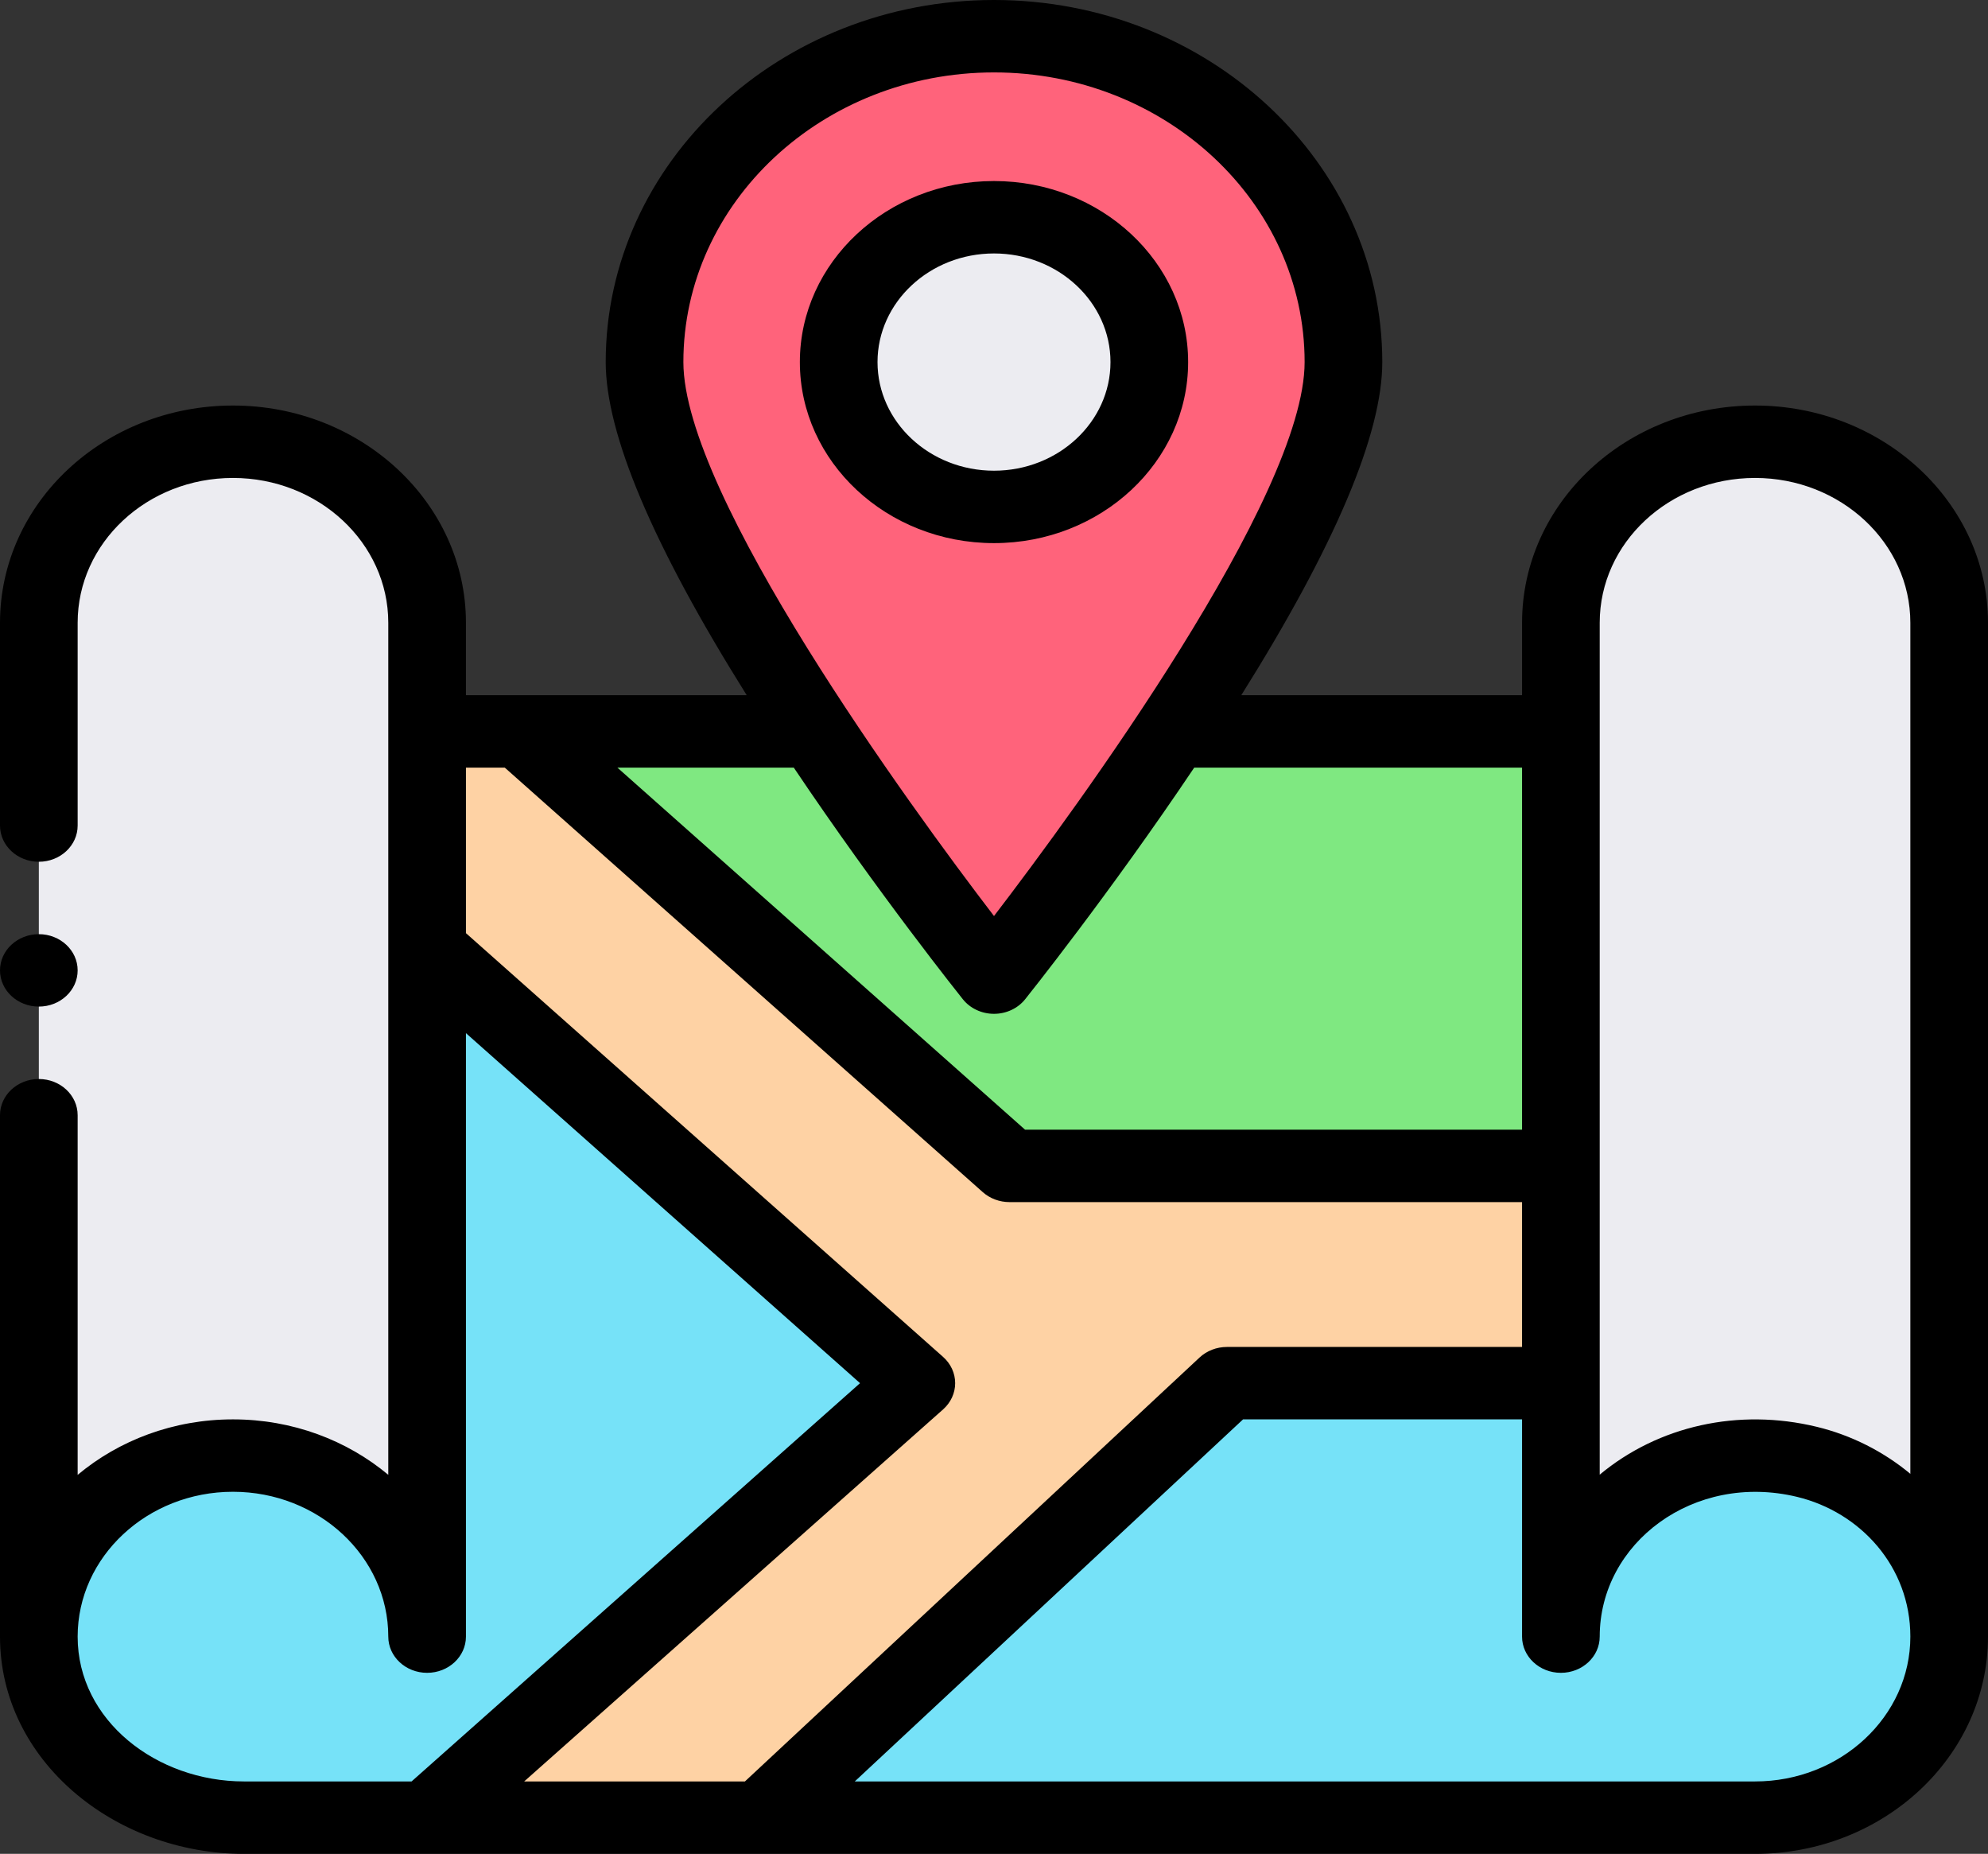<svg width="133" height="124" viewBox="0 0 133 124" fill="none" xmlns="http://www.w3.org/2000/svg">
<rect x="0" y="0" width="133" height="124" fill="#333333" stroke="none"/>
<path d="M117.414 29.547C110.244 29.547 104.426 34.972 104.426 41.656V109.469H130.402V41.656C130.402 34.97 124.586 29.547 117.414 29.547Z" fill="#ECECF1"/>
<path d="M15.586 29.547C8.416 29.547 2.598 34.972 2.598 41.656V109.469H28.574C28.574 106.935 28.574 44.967 28.574 41.656C28.574 34.97 22.758 29.547 15.586 29.547Z" fill="#ECECF1"/>
<path d="M67.539 77.984H104.426C104.426 64.692 104.426 51.7 104.426 48.922H34.809C34.809 48.922 58.562 70.014 67.539 77.984Z" fill="#7FE881"/>
<path d="M28.574 63.453V109.469C28.574 102.782 22.758 97.359 15.586 97.359C8.414 97.359 2.598 102.782 2.598 109.469C2.598 116.511 9.156 121.578 16.327 121.578H28.574L61.305 92.516L28.574 63.453Z" fill="#76E2F8"/>
<path d="M120.874 97.776C112.209 95.689 104.426 101.731 104.426 109.469C104.426 107.574 104.426 100.849 104.426 92.516H82.086L50.914 121.578H117.414C124.589 121.578 130.402 116.158 130.402 109.469C130.402 103.63 126.166 99.05 120.874 97.776Z" fill="#76E2F8"/>
<path d="M104.426 77.984V92.516H82.086L50.914 121.578H28.574L61.305 92.516L28.574 63.453V48.922H34.809C34.809 48.922 58.562 70.014 67.539 77.984H104.426Z" fill="#FED2A4"/>
<path d="M66.5 2.422C79.413 2.422 89.879 12.179 89.879 24.219C89.879 30.149 84.209 40.225 78.452 48.922C72.521 57.888 66.5 65.391 66.5 65.391C66.5 65.391 60.479 57.888 54.548 48.922C48.791 40.225 43.121 30.149 43.121 24.219C43.121 12.179 53.587 2.422 66.5 2.422Z" fill="#FF637B"/>
<path d="M66.5 14.531C72.23 14.531 76.891 18.876 76.891 24.219C76.891 29.561 72.23 33.906 66.5 33.906C60.77 33.906 56.109 29.561 56.109 24.219C56.109 18.876 60.77 14.531 66.5 14.531Z" fill="#ECECF1"/>
<path d="M117.414 27.125C108.804 27.125 101.828 33.627 101.828 41.656V46.5H83.044C89.304 36.519 92.477 29.034 92.477 24.219C92.477 10.864 80.824 0 66.5 0C52.176 0 40.523 10.864 40.523 24.219C40.523 29.034 43.696 36.52 49.956 46.5C47.848 46.5 32.995 46.5 31.172 46.5V41.656C31.172 33.643 24.18 27.125 15.586 27.125C6.976 27.125 0 33.627 0 41.656V55.219C0 56.556 1.163 57.641 2.598 57.641C4.032 57.641 5.195 56.556 5.195 55.219V41.656C5.195 36.305 9.846 31.969 15.586 31.969C21.315 31.969 25.977 36.315 25.977 41.656V98.647C23.218 96.341 19.574 94.938 15.586 94.938C11.597 94.938 7.955 96.343 5.195 98.65V74.594C5.195 73.256 4.032 72.172 2.598 72.172C1.163 72.172 0 73.256 0 74.594V109.469C0 117.778 7.694 124 16.327 124H117.414C126.009 124 133 117.482 133 109.469V41.656C133 33.643 126.009 27.125 117.414 27.125ZM107.023 41.656C107.023 36.305 111.674 31.969 117.414 31.969C123.143 31.969 127.805 36.315 127.805 41.656V98.581C126.019 97.098 123.869 95.995 121.524 95.431C116.317 94.176 110.961 95.358 107.023 98.636C107.023 96.565 107.023 44.563 107.023 41.656ZM101.828 75.562H68.578C59.873 67.834 43.247 53.07 41.304 51.344H53.105C58.776 59.79 64.362 66.769 64.42 66.842C64.911 67.453 65.681 67.812 66.5 67.812C67.319 67.812 68.089 67.453 68.58 66.842C68.638 66.769 74.225 59.79 79.895 51.344H101.828V75.562ZM66.5 4.844C77.959 4.844 87.281 13.535 87.281 24.219C87.281 33.211 72.067 54.005 66.5 61.271C60.846 53.89 45.719 33.129 45.719 24.219C45.719 13.535 55.041 4.844 66.5 4.844ZM5.195 109.469C5.195 104.127 9.857 99.781 15.586 99.781C21.315 99.781 25.977 104.127 25.977 109.469C25.977 110.806 27.139 111.891 28.574 111.891C30.009 111.891 31.172 110.806 31.172 109.469V69.104L57.538 92.516L27.535 119.156H16.327C10.501 119.156 5.195 115.097 5.195 109.469ZM63.096 94.27C63.611 93.812 63.902 93.178 63.902 92.516C63.902 91.853 63.611 91.219 63.096 90.762L31.172 62.415V51.344H33.77C33.947 51.502 64.51 78.64 65.748 79.738C66.231 80.167 66.872 80.406 67.539 80.406H101.828V90.094H82.086C81.397 90.094 80.736 90.349 80.249 90.803L49.837 119.156H35.068L63.096 94.27ZM117.414 119.156H57.186L83.162 94.938H101.828V109.469C101.828 110.806 102.991 111.891 104.426 111.891C105.861 111.891 107.023 110.806 107.023 109.469C107.023 103.205 113.315 98.457 120.225 100.121C124.443 101.137 127.805 104.769 127.805 109.469C127.805 114.81 123.143 119.156 117.414 119.156Z" fill="black"/>
<path d="M66.5 36.328C73.662 36.328 79.488 30.896 79.488 24.219C79.488 17.542 73.662 12.109 66.5 12.109C59.338 12.109 53.512 17.542 53.512 24.219C53.512 30.896 59.338 36.328 66.5 36.328ZM66.5 16.953C70.797 16.953 74.293 20.212 74.293 24.219C74.293 28.225 70.797 31.484 66.5 31.484C62.203 31.484 58.707 28.225 58.707 24.219C58.707 20.212 62.203 16.953 66.5 16.953Z" fill="black"/>
<path d="M2.598 67.328C4.031 67.328 5.195 66.243 5.195 64.906C5.195 63.569 4.031 62.484 2.598 62.484C1.164 62.484 0 63.569 0 64.906C0 66.243 1.164 67.328 2.598 67.328Z" fill="black"/>
</svg>
